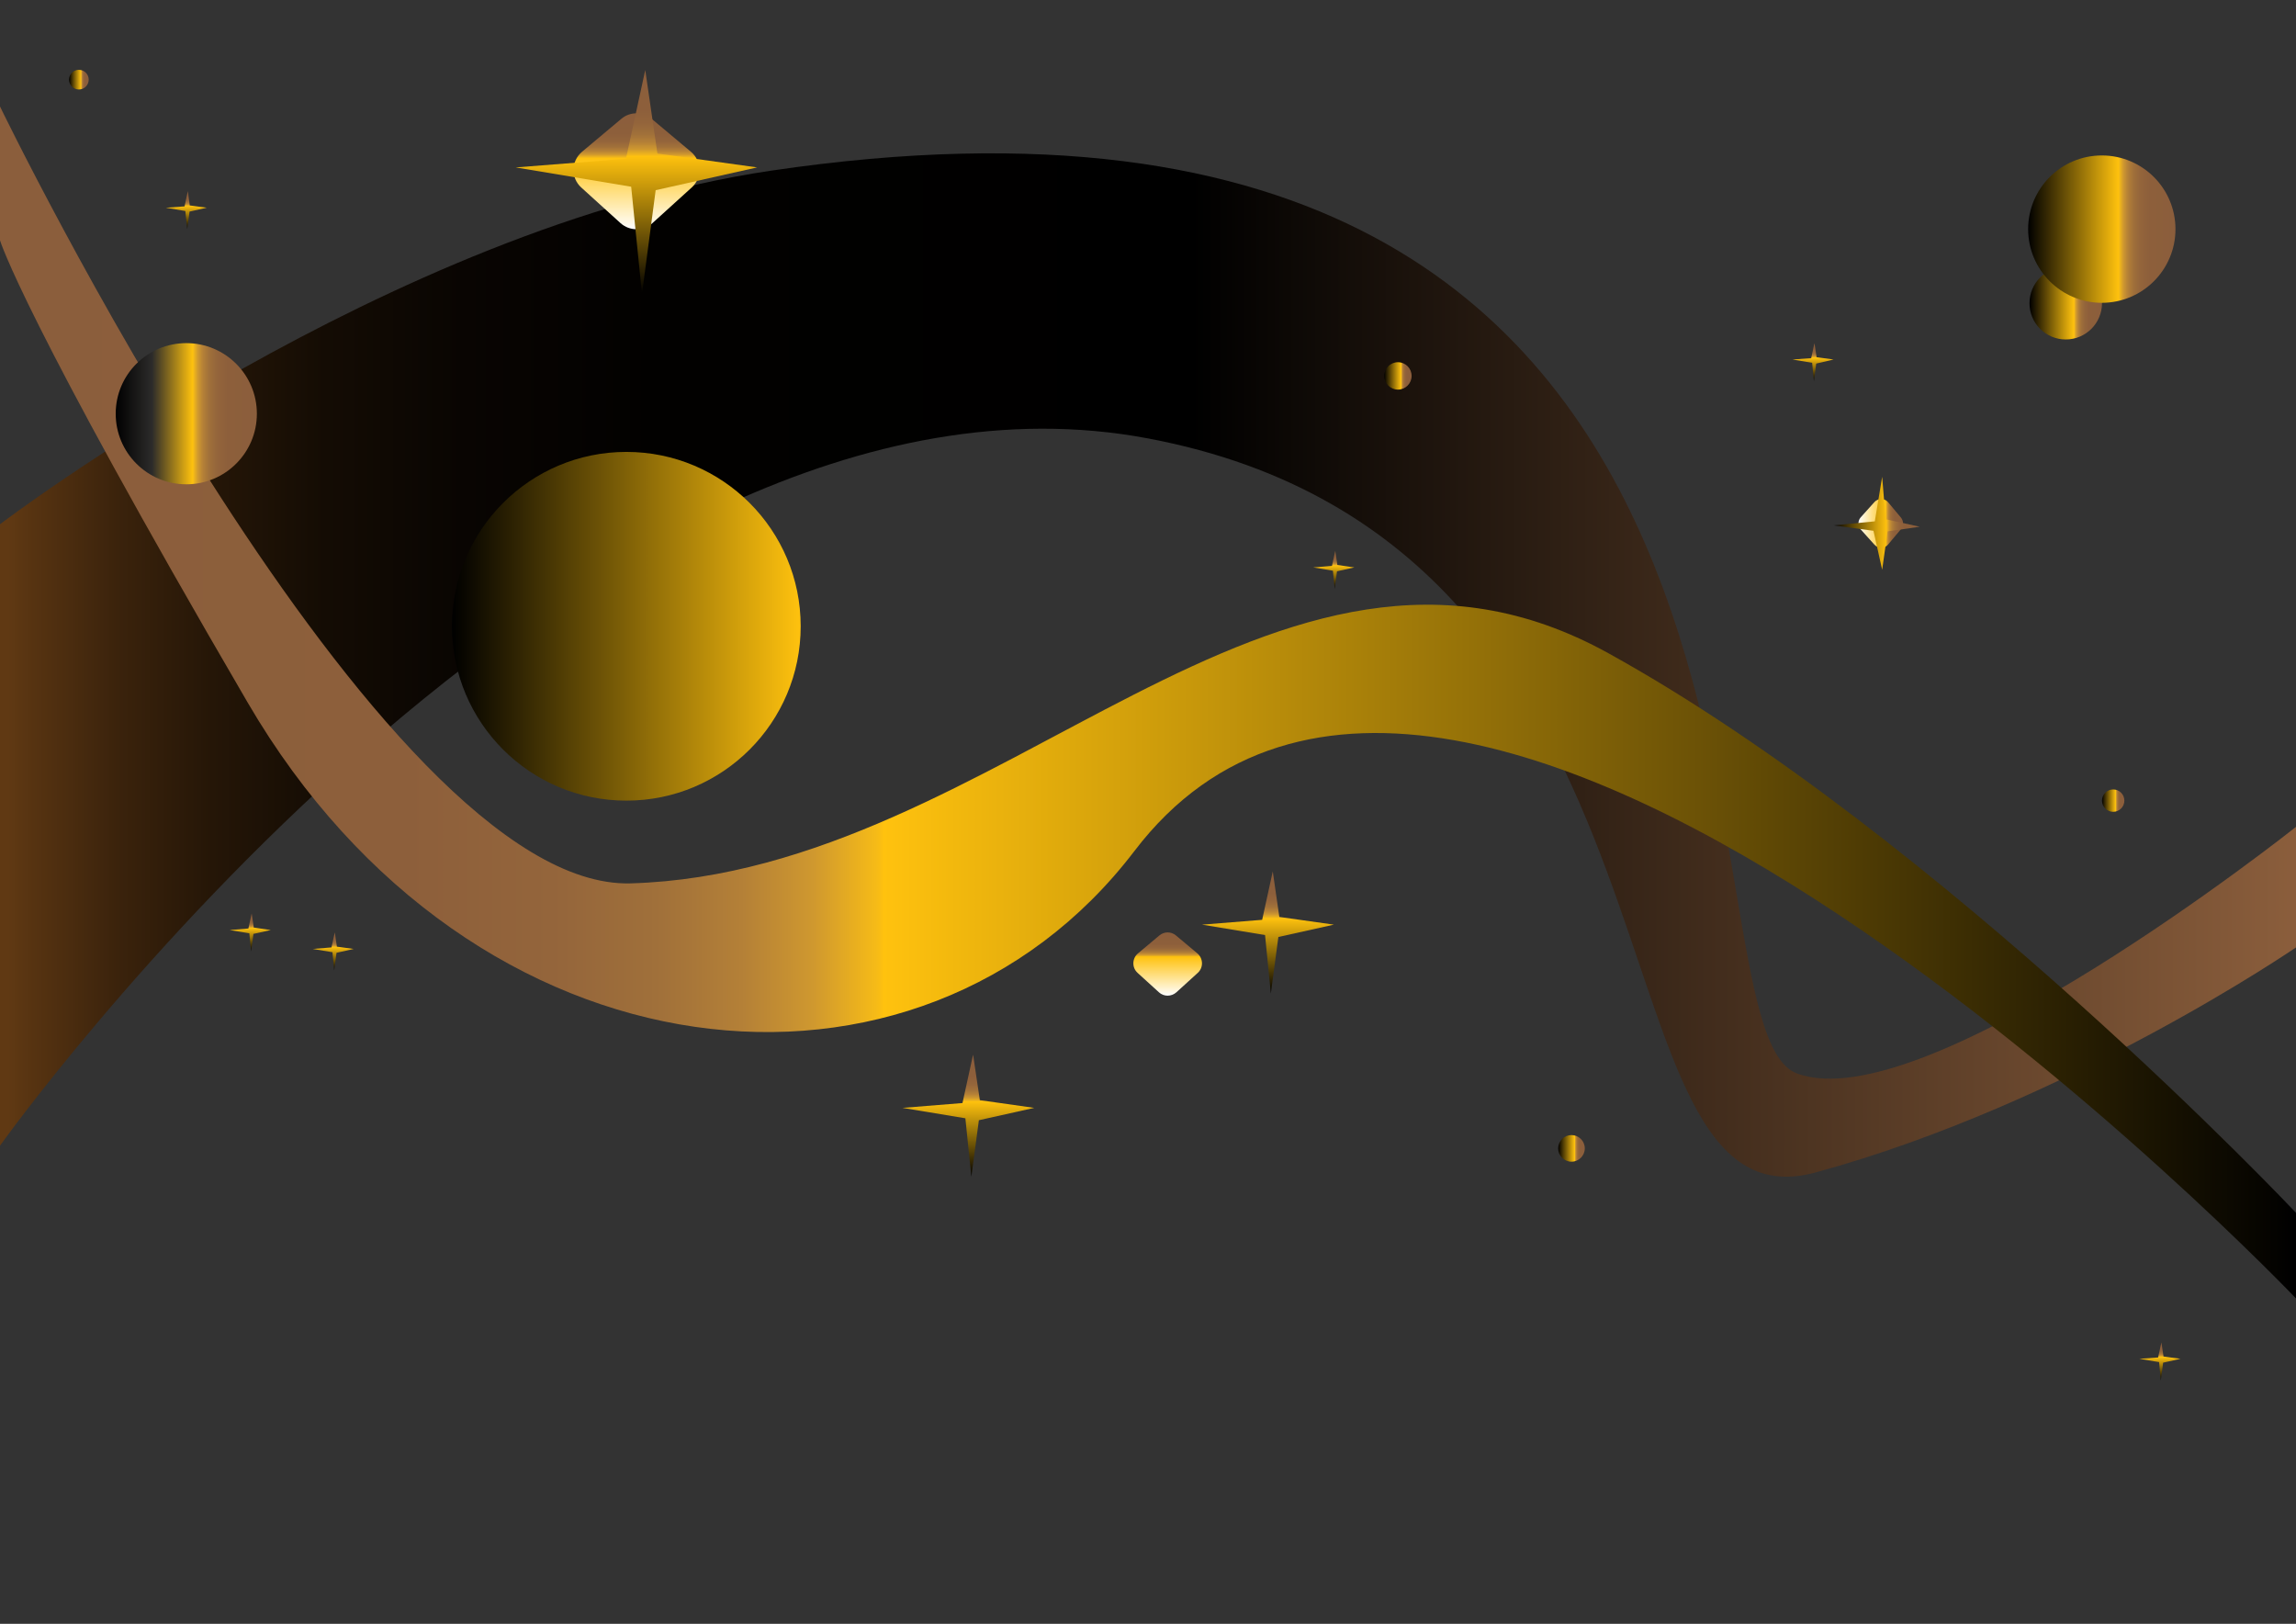 <?xml version="1.0" encoding="utf-8"?>
<!-- Generator: Adobe Illustrator 23.1.1, SVG Export Plug-In . SVG Version: 6.00 Build 0)  -->
<svg version="1.1" xmlns="http://www.w3.org/2000/svg" xmlns:xlink="http://www.w3.org/1999/xlink" x="0px" y="0px"
	 viewBox="0 0 1190.6 841.9" style="enable-background:new 0 0 1190.6 841.9;" xml:space="preserve">
<rect x="0" y="0" width="1190.6" height="841.9" fill="#333333" stroke="none"/>
<style type="text/css">
	.st0{fill:url(#SVGID_1_);}
	.st1{fill:url(#SVGID_2_);}
	.st2{fill:url(#SVGID_3_);}
	.st3{fill:url(#SVGID_4_);}
	.st4{fill:url(#SVGID_5_);}
	.st5{fill:url(#SVGID_6_);}
	.st6{fill:url(#SVGID_7_);}
	.st7{fill:url(#SVGID_8_);}
	.st8{fill:url(#SVGID_9_);}
	.st9{fill:url(#SVGID_10_);}
	.st10{fill:url(#SVGID_11_);}
	.st11{fill:url(#SVGID_12_);}
	.st12{fill:url(#SVGID_13_);}
	.st13{fill:url(#SVGID_14_);}
	.st14{fill:url(#SVGID_15_);}
	.st15{fill:url(#SVGID_16_);}
	.st16{fill:url(#SVGID_17_);}
	.st17{fill:url(#SVGID_18_);}
	.st18{fill:url(#SVGID_19_);}
	.st19{fill:url(#SVGID_20_);}
	.st20{fill:url(#SVGID_21_);}
	.st21{fill:url(#SVGID_22_);}
	.st22{fill:url(#SVGID_23_);}
</style>
<g id="Layer_1">
	<linearGradient id="SVGID_1_" gradientUnits="userSpaceOnUse" x1="0" y1="344.811" x2="1190.55" y2="344.811">
		<stop  offset="3.389550e-03" style="stop-color:#603913"/>
		<stop  offset="1.470901e-02" style="stop-color:#563311"/>
		<stop  offset="5.088437e-02" style="stop-color:#3B230C"/>
		<stop  offset="9.242143e-02" style="stop-color:#251607"/>
		<stop  offset="0.141" style="stop-color:#140C04"/>
		<stop  offset="0.201" style="stop-color:#090502"/>
		<stop  offset="0.285" style="stop-color:#020100"/>
		<stop  offset="0.519" style="stop-color:#000000"/>
		<stop  offset="1" style="stop-color:#8B5E3C"/>
	</linearGradient>
	<path class="st0" d="M0,271.8v322.2c0,0,300.8-422.2,595.3-366.7s223.8,413.9,346.1,380.6c131.3-35.8,249.2-116.7,249.2-116.7
		v-62.5c0,0-192.3,152.8-258.9,127.8S965.8,4.8,399.7,88.5C202.4,117.7,0,271.8,0,271.8z"/>
</g>
<g id="Layer_2">
	
		<linearGradient id="SVGID_2_" gradientUnits="userSpaceOnUse" x1="9.094947e-13" y1="364.195" x2="1190.55" y2="364.195" gradientTransform="matrix(-1 0 0 1 1190.55 0)">
		<stop  offset="0" style="stop-color:#000000"/>
		<stop  offset="0.615" style="stop-color:#FFC20E"/>
		<stop  offset="0.618" style="stop-color:#F6BB17"/>
		<stop  offset="0.646" style="stop-color:#CF982F"/>
		<stop  offset="0.677" style="stop-color:#B48037"/>
		<stop  offset="0.714" style="stop-color:#A0703A"/>
		<stop  offset="0.759" style="stop-color:#94653B"/>
		<stop  offset="0.823" style="stop-color:#8D5F3B"/>
		<stop  offset="1" style="stop-color:#8B5E3C"/>
	</linearGradient>
	<path class="st1" d="M1190.6,628.8v44.4c0,0-433-454.2-602.4-231.9C477,587,245.1,564.2,128.4,364.2S0,124.6,0,124.6l0-69.4
		c0,0,196.5,406.5,327,402.8c193.1-5.6,333.3-215.3,506.9-119.4S1190.6,628.8,1190.6,628.8z"/>
	<g>
		<linearGradient id="SVGID_3_" gradientUnits="userSpaceOnUse" x1="963.673" y1="271.312" x2="986.815" y2="271.312">
			<stop  offset="0" style="stop-color:#FFFFFF"/>
			<stop  offset="0.615" style="stop-color:#FFC20E"/>
			<stop  offset="0.618" style="stop-color:#F6BB17"/>
			<stop  offset="0.646" style="stop-color:#CF982F"/>
			<stop  offset="0.677" style="stop-color:#B48037"/>
			<stop  offset="0.714" style="stop-color:#A0703A"/>
			<stop  offset="0.759" style="stop-color:#94653B"/>
			<stop  offset="0.823" style="stop-color:#8D5F3B"/>
			<stop  offset="1" style="stop-color:#8B5E3C"/>
		</linearGradient>
		<path class="st2" d="M972,260.3l-7.1,7.9c-1.6,1.8-1.6,4.5,0,6.3l7.1,7.9c1.9,2.1,5.3,2.1,7.1-0.1l6.6-7.9c1.5-1.8,1.5-4.3,0-6.1
			l-6.6-7.9C977.3,258.2,973.9,258.2,972,260.3z"/>
		<linearGradient id="SVGID_4_" gradientUnits="userSpaceOnUse" x1="950.751" y1="271.312" x2="995.5" y2="271.312">
			<stop  offset="0" style="stop-color:#000000"/>
			<stop  offset="0.615" style="stop-color:#FFC20E"/>
			<stop  offset="0.618" style="stop-color:#F6BB17"/>
			<stop  offset="0.646" style="stop-color:#CF982F"/>
			<stop  offset="0.677" style="stop-color:#B48037"/>
			<stop  offset="0.714" style="stop-color:#A0703A"/>
			<stop  offset="0.759" style="stop-color:#94653B"/>
			<stop  offset="0.823" style="stop-color:#8D5F3B"/>
			<stop  offset="1" style="stop-color:#8B5E3C"/>
		</linearGradient>
		<polygon class="st3" points="976,247.2 972.2,270.3 950.8,272.4 971.5,275.2 976,295.4 978.8,275.5 995.5,273.1 977.8,269.2 		"/>
	</g>
	<g>
		
			<linearGradient id="SVGID_5_" gradientUnits="userSpaceOnUse" x1="496.277" y1="427.002" x2="529.037" y2="427.002" gradientTransform="matrix(6.123234e-17 -1 1 6.123234e-17 178.528 1012.472)">
			<stop  offset="0" style="stop-color:#FFFFFF"/>
			<stop  offset="0.615" style="stop-color:#FFC20E"/>
			<stop  offset="0.618" style="stop-color:#F6BB17"/>
			<stop  offset="0.646" style="stop-color:#CF982F"/>
			<stop  offset="0.677" style="stop-color:#B48037"/>
			<stop  offset="0.714" style="stop-color:#A0703A"/>
			<stop  offset="0.759" style="stop-color:#94653B"/>
			<stop  offset="0.823" style="stop-color:#8D5F3B"/>
			<stop  offset="1" style="stop-color:#8B5E3C"/>
		</linearGradient>
		<path class="st4" d="M589.9,504.4l11.1,10.1c2.5,2.3,6.4,2.3,9,0l11.1-10.1c3-2.7,2.9-7.5-0.2-10.1l-11.1-9.3
			c-2.5-2.1-6.1-2.1-8.6,0l-11.1,9.3C587,496.9,586.9,501.7,589.9,504.4z"/>
		
			<linearGradient id="SVGID_6_" gradientUnits="userSpaceOnUse" x1="402.343" y1="323.593" x2="465.69" y2="323.593" gradientTransform="matrix(6.123234e-17 -1 1 6.123234e-17 178.528 1012.472)">
			<stop  offset="0" style="stop-color:#000000"/>
			<stop  offset="0.615" style="stop-color:#FFC20E"/>
			<stop  offset="0.618" style="stop-color:#F6BB17"/>
			<stop  offset="0.646" style="stop-color:#CF982F"/>
			<stop  offset="0.677" style="stop-color:#B48037"/>
			<stop  offset="0.714" style="stop-color:#A0703A"/>
			<stop  offset="0.759" style="stop-color:#94653B"/>
			<stop  offset="0.823" style="stop-color:#8D5F3B"/>
			<stop  offset="1" style="stop-color:#8B5E3C"/>
		</linearGradient>
		<polygon class="st5" points="468,574.4 500.6,579.8 503.7,610.1 507.6,580.8 536.3,574.4 508.1,570.4 504.6,546.8 499.1,571.9 		
			"/>
		
			<linearGradient id="SVGID_7_" gradientUnits="userSpaceOnUse" x1="497.364" y1="478.966" x2="560.711" y2="478.966" gradientTransform="matrix(6.123234e-17 -1 1 6.123234e-17 178.528 1012.472)">
			<stop  offset="0" style="stop-color:#000000"/>
			<stop  offset="0.615" style="stop-color:#FFC20E"/>
			<stop  offset="0.618" style="stop-color:#F6BB17"/>
			<stop  offset="0.646" style="stop-color:#CF982F"/>
			<stop  offset="0.677" style="stop-color:#B48037"/>
			<stop  offset="0.714" style="stop-color:#A0703A"/>
			<stop  offset="0.759" style="stop-color:#94653B"/>
			<stop  offset="0.823" style="stop-color:#8D5F3B"/>
			<stop  offset="1" style="stop-color:#8B5E3C"/>
		</linearGradient>
		<polygon class="st6" points="623.3,479.4 656,484.8 659,515.1 662.9,485.8 691.7,479.4 663.4,475.4 660,451.8 654.5,476.9 		"/>
		
			<linearGradient id="SVGID_8_" gradientUnits="userSpaceOnUse" x1="814.907" y1="761.603" x2="834.6" y2="761.603" gradientTransform="matrix(6.123234e-17 -1 1 6.123234e-17 178.528 1012.472)">
			<stop  offset="0" style="stop-color:#000000"/>
			<stop  offset="0.615" style="stop-color:#FFC20E"/>
			<stop  offset="0.618" style="stop-color:#F6BB17"/>
			<stop  offset="0.646" style="stop-color:#CF982F"/>
			<stop  offset="0.677" style="stop-color:#B48037"/>
			<stop  offset="0.714" style="stop-color:#A0703A"/>
			<stop  offset="0.759" style="stop-color:#94653B"/>
			<stop  offset="0.823" style="stop-color:#8D5F3B"/>
			<stop  offset="1" style="stop-color:#8B5E3C"/>
		</linearGradient>
		<polygon class="st7" points="929.5,186.4 939.7,188.1 940.6,197.6 941.8,188.5 950.8,186.4 942,185.2 940.9,177.9 939.2,185.7 		
			"/>
		
			<linearGradient id="SVGID_9_" gradientUnits="userSpaceOnUse" x1="707.181" y1="513.129" x2="726.874" y2="513.129" gradientTransform="matrix(6.123234e-17 -1 1 6.123234e-17 178.528 1012.472)">
			<stop  offset="0" style="stop-color:#000000"/>
			<stop  offset="0.615" style="stop-color:#FFC20E"/>
			<stop  offset="0.618" style="stop-color:#F6BB17"/>
			<stop  offset="0.646" style="stop-color:#CF982F"/>
			<stop  offset="0.677" style="stop-color:#B48037"/>
			<stop  offset="0.714" style="stop-color:#A0703A"/>
			<stop  offset="0.759" style="stop-color:#94653B"/>
			<stop  offset="0.823" style="stop-color:#8D5F3B"/>
			<stop  offset="1" style="stop-color:#8B5E3C"/>
		</linearGradient>
		<polygon class="st8" points="681,294.2 691.2,295.9 692.1,305.3 693.3,296.2 702.3,294.2 693.5,292.9 692.4,285.6 690.7,293.4 		
			"/>
		
			<linearGradient id="SVGID_10_" gradientUnits="userSpaceOnUse" x1="893.636" y1="-81.943" x2="913.329" y2="-81.943" gradientTransform="matrix(6.123234e-17 -1 1 6.123234e-17 178.528 1012.472)">
			<stop  offset="0" style="stop-color:#000000"/>
			<stop  offset="0.615" style="stop-color:#FFC20E"/>
			<stop  offset="0.618" style="stop-color:#F6BB17"/>
			<stop  offset="0.646" style="stop-color:#CF982F"/>
			<stop  offset="0.677" style="stop-color:#B48037"/>
			<stop  offset="0.714" style="stop-color:#A0703A"/>
			<stop  offset="0.759" style="stop-color:#94653B"/>
			<stop  offset="0.823" style="stop-color:#8D5F3B"/>
			<stop  offset="1" style="stop-color:#8B5E3C"/>
		</linearGradient>
		<polygon class="st9" points="86,107.7 96.1,109.4 97.1,118.8 98.3,109.7 107.2,107.7 98.4,106.5 97.4,99.1 95.7,107 		"/>
		
			<linearGradient id="SVGID_11_" gradientUnits="userSpaceOnUse" x1="296.809" y1="941.507" x2="316.502" y2="941.507" gradientTransform="matrix(6.123234e-17 -1 1 6.123234e-17 178.528 1012.472)">
			<stop  offset="0" style="stop-color:#000000"/>
			<stop  offset="0.615" style="stop-color:#FFC20E"/>
			<stop  offset="0.618" style="stop-color:#F6BB17"/>
			<stop  offset="0.646" style="stop-color:#CF982F"/>
			<stop  offset="0.677" style="stop-color:#B48037"/>
			<stop  offset="0.714" style="stop-color:#A0703A"/>
			<stop  offset="0.759" style="stop-color:#94653B"/>
			<stop  offset="0.823" style="stop-color:#8D5F3B"/>
			<stop  offset="1" style="stop-color:#8B5E3C"/>
		</linearGradient>
		<polygon class="st10" points="1109.4,704.5 1119.6,706.2 1120.5,715.7 1121.7,706.5 1130.7,704.5 1121.9,703.3 1120.8,696 
			1119.1,703.8 		"/>
		
			<linearGradient id="SVGID_12_" gradientUnits="userSpaceOnUse" x1="519.191" y1="-48.771" x2="538.884" y2="-48.771" gradientTransform="matrix(6.123234e-17 -1 1 6.123234e-17 178.528 1012.472)">
			<stop  offset="0" style="stop-color:#000000"/>
			<stop  offset="0.615" style="stop-color:#FFC20E"/>
			<stop  offset="0.618" style="stop-color:#F6BB17"/>
			<stop  offset="0.646" style="stop-color:#CF982F"/>
			<stop  offset="0.677" style="stop-color:#B48037"/>
			<stop  offset="0.714" style="stop-color:#A0703A"/>
			<stop  offset="0.759" style="stop-color:#94653B"/>
			<stop  offset="0.823" style="stop-color:#8D5F3B"/>
			<stop  offset="1" style="stop-color:#8B5E3C"/>
		</linearGradient>
		<polygon class="st11" points="119.1,482.2 129.3,483.9 130.2,493.3 131.4,484.2 140.4,482.2 131.6,480.9 130.5,473.6 128.8,481.4 
					"/>
		
			<linearGradient id="SVGID_13_" gradientUnits="userSpaceOnUse" x1="509.344" y1="-5.715" x2="529.037" y2="-5.715" gradientTransform="matrix(6.123234e-17 -1 1 6.123234e-17 178.528 1012.472)">
			<stop  offset="0" style="stop-color:#000000"/>
			<stop  offset="0.615" style="stop-color:#FFC20E"/>
			<stop  offset="0.618" style="stop-color:#F6BB17"/>
			<stop  offset="0.646" style="stop-color:#CF982F"/>
			<stop  offset="0.677" style="stop-color:#B48037"/>
			<stop  offset="0.714" style="stop-color:#A0703A"/>
			<stop  offset="0.759" style="stop-color:#94653B"/>
			<stop  offset="0.823" style="stop-color:#8D5F3B"/>
			<stop  offset="1" style="stop-color:#8B5E3C"/>
		</linearGradient>
		<polygon class="st12" points="162.2,492 172.4,493.7 173.3,503.1 174.5,494 183.4,492 174.7,490.8 173.6,483.4 171.9,491.2 		"/>
	</g>
	<g>
		
			<linearGradient id="SVGID_14_" gradientUnits="userSpaceOnUse" x1="893.636" y1="151.488" x2="953.68" y2="151.488" gradientTransform="matrix(6.123234e-17 -1 1 6.123234e-17 178.528 1012.472)">
			<stop  offset="0" style="stop-color:#FFFFFF"/>
			<stop  offset="0.615" style="stop-color:#FFC20E"/>
			<stop  offset="0.618" style="stop-color:#F6BB17"/>
			<stop  offset="0.646" style="stop-color:#CF982F"/>
			<stop  offset="0.677" style="stop-color:#B48037"/>
			<stop  offset="0.714" style="stop-color:#A0703A"/>
			<stop  offset="0.759" style="stop-color:#94653B"/>
			<stop  offset="0.823" style="stop-color:#8D5F3B"/>
			<stop  offset="1" style="stop-color:#8B5E3C"/>
		</linearGradient>
		<path class="st13" d="M301.4,97.2l20.4,18.5c4.7,4.2,11.8,4.2,16.5,0l20.4-18.5c5.5-5,5.3-13.7-0.4-18.5l-20.4-17.1
			c-4.6-3.8-11.2-3.8-15.7,0l-20.4,17.1C296.1,83.5,295.9,92.2,301.4,97.2z"/>
		
			<linearGradient id="SVGID_15_" gradientUnits="userSpaceOnUse" x1="860.109" y1="151.488" x2="976.215" y2="151.488" gradientTransform="matrix(6.123234e-17 -1 1 6.123234e-17 178.528 1012.472)">
			<stop  offset="0" style="stop-color:#000000"/>
			<stop  offset="0.615" style="stop-color:#FFC20E"/>
			<stop  offset="0.618" style="stop-color:#F6BB17"/>
			<stop  offset="0.646" style="stop-color:#CF982F"/>
			<stop  offset="0.677" style="stop-color:#B48037"/>
			<stop  offset="0.714" style="stop-color:#A0703A"/>
			<stop  offset="0.759" style="stop-color:#94653B"/>
			<stop  offset="0.823" style="stop-color:#8D5F3B"/>
			<stop  offset="1" style="stop-color:#8B5E3C"/>
		</linearGradient>
		<polygon class="st14" points="267.4,86.8 327.3,96.8 332.9,152.4 340,98.6 392.6,86.8 340.9,79.6 334.6,36.3 324.6,82.3 		"/>
	</g>
	<linearGradient id="SVGID_16_" gradientUnits="userSpaceOnUse" x1="1052.445" y1="157.25" x2="1089.945" y2="157.25">
		<stop  offset="0" style="stop-color:#000000"/>
		<stop  offset="0.615" style="stop-color:#FFC20E"/>
		<stop  offset="0.618" style="stop-color:#F6BB17"/>
		<stop  offset="0.646" style="stop-color:#CF982F"/>
		<stop  offset="0.677" style="stop-color:#B48037"/>
		<stop  offset="0.714" style="stop-color:#A0703A"/>
		<stop  offset="0.759" style="stop-color:#94653B"/>
		<stop  offset="0.823" style="stop-color:#8D5F3B"/>
		<stop  offset="1" style="stop-color:#8B5E3C"/>
	</linearGradient>
	<circle class="st15" cx="1071.2" cy="157.2" r="18.8"/>
	<linearGradient id="SVGID_17_" gradientUnits="userSpaceOnUse" x1="717.722" y1="194.858" x2="732.002" y2="194.858">
		<stop  offset="0" style="stop-color:#000000"/>
		<stop  offset="0.615" style="stop-color:#FFC20E"/>
		<stop  offset="0.618" style="stop-color:#F6BB17"/>
		<stop  offset="0.646" style="stop-color:#CF982F"/>
		<stop  offset="0.677" style="stop-color:#B48037"/>
		<stop  offset="0.714" style="stop-color:#A0703A"/>
		<stop  offset="0.759" style="stop-color:#94653B"/>
		<stop  offset="0.823" style="stop-color:#8D5F3B"/>
		<stop  offset="1" style="stop-color:#8B5E3C"/>
	</linearGradient>
	<circle class="st16" cx="724.9" cy="194.9" r="7.1"/>
	<linearGradient id="SVGID_18_" gradientUnits="userSpaceOnUse" x1="1051.75" y1="118.837" x2="1128.139" y2="118.837">
		<stop  offset="0" style="stop-color:#000000"/>
		<stop  offset="0.615" style="stop-color:#FFC20E"/>
		<stop  offset="0.618" style="stop-color:#F6BB17"/>
		<stop  offset="0.646" style="stop-color:#CF982F"/>
		<stop  offset="0.677" style="stop-color:#B48037"/>
		<stop  offset="0.714" style="stop-color:#A0703A"/>
		<stop  offset="0.759" style="stop-color:#94653B"/>
		<stop  offset="0.823" style="stop-color:#8D5F3B"/>
		<stop  offset="1" style="stop-color:#8B5E3C"/>
	</linearGradient>
	<circle class="st17" cx="1089.9" cy="118.8" r="38.2"/>
	<linearGradient id="SVGID_19_" gradientUnits="userSpaceOnUse" x1="808" y1="595.444" x2="821.889" y2="595.444">
		<stop  offset="0" style="stop-color:#000000"/>
		<stop  offset="0.615" style="stop-color:#FFC20E"/>
		<stop  offset="0.618" style="stop-color:#F6BB17"/>
		<stop  offset="0.646" style="stop-color:#CF982F"/>
		<stop  offset="0.677" style="stop-color:#B48037"/>
		<stop  offset="0.714" style="stop-color:#A0703A"/>
		<stop  offset="0.759" style="stop-color:#94653B"/>
		<stop  offset="0.823" style="stop-color:#8D5F3B"/>
		<stop  offset="1" style="stop-color:#8B5E3C"/>
	</linearGradient>
	<circle class="st18" cx="814.9" cy="595.4" r="6.9"/>
	<linearGradient id="SVGID_20_" gradientUnits="userSpaceOnUse" x1="1089.945" y1="415.139" x2="1101.556" y2="415.139">
		<stop  offset="0" style="stop-color:#000000"/>
		<stop  offset="0.615" style="stop-color:#FFC20E"/>
		<stop  offset="0.618" style="stop-color:#F6BB17"/>
		<stop  offset="0.646" style="stop-color:#CF982F"/>
		<stop  offset="0.677" style="stop-color:#B48037"/>
		<stop  offset="0.714" style="stop-color:#A0703A"/>
		<stop  offset="0.759" style="stop-color:#94653B"/>
		<stop  offset="0.823" style="stop-color:#8D5F3B"/>
		<stop  offset="1" style="stop-color:#8B5E3C"/>
	</linearGradient>
	<circle class="st19" cx="1095.8" cy="415.1" r="5.8"/>
	<linearGradient id="SVGID_21_" gradientUnits="userSpaceOnUse" x1="35.778" y1="41.332" x2="45.927" y2="41.332">
		<stop  offset="0" style="stop-color:#000000"/>
		<stop  offset="0.615" style="stop-color:#FFC20E"/>
		<stop  offset="0.618" style="stop-color:#F6BB17"/>
		<stop  offset="0.646" style="stop-color:#CF982F"/>
		<stop  offset="0.677" style="stop-color:#B48037"/>
		<stop  offset="0.714" style="stop-color:#A0703A"/>
		<stop  offset="0.759" style="stop-color:#94653B"/>
		<stop  offset="0.823" style="stop-color:#8D5F3B"/>
		<stop  offset="1" style="stop-color:#8B5E3C"/>
	</linearGradient>
	<circle class="st20" cx="40.9" cy="41.3" r="5.1"/>
	<linearGradient id="SVGID_22_" gradientUnits="userSpaceOnUse" x1="234.389" y1="324.736" x2="415.195" y2="324.736">
		<stop  offset="0" style="stop-color:#000000"/>
		<stop  offset="1" style="stop-color:#FFC20E"/>
		<stop  offset="1" style="stop-color:#F6BB17"/>
		<stop  offset="1" style="stop-color:#CF982F"/>
		<stop  offset="1" style="stop-color:#B48037"/>
		<stop  offset="1" style="stop-color:#A0703A"/>
		<stop  offset="1" style="stop-color:#94653B"/>
		<stop  offset="1" style="stop-color:#8D5F3B"/>
		<stop  offset="1" style="stop-color:#8B5E3C"/>
	</linearGradient>
	<circle class="st21" cx="324.8" cy="324.7" r="90.4"/>
	<linearGradient id="SVGID_23_" gradientUnits="userSpaceOnUse" x1="59.958" y1="214.499" x2="133.211" y2="214.499">
		<stop  offset="0" style="stop-color:#000000"/>
		<stop  offset="0.258" style="stop-color:#2C2B2A"/>
		<stop  offset="0.547" style="stop-color:#FFC20E"/>
		<stop  offset="0.551" style="stop-color:#F6BB17"/>
		<stop  offset="0.583" style="stop-color:#CF982F"/>
		<stop  offset="0.62" style="stop-color:#B48037"/>
		<stop  offset="0.663" style="stop-color:#A0703A"/>
		<stop  offset="0.717" style="stop-color:#94653B"/>
		<stop  offset="0.791" style="stop-color:#8D5F3B"/>
		<stop  offset="1" style="stop-color:#8B5E3C"/>
	</linearGradient>
	<circle class="st22" cx="96.6" cy="214.5" r="36.6"/>
</g>
</svg>
